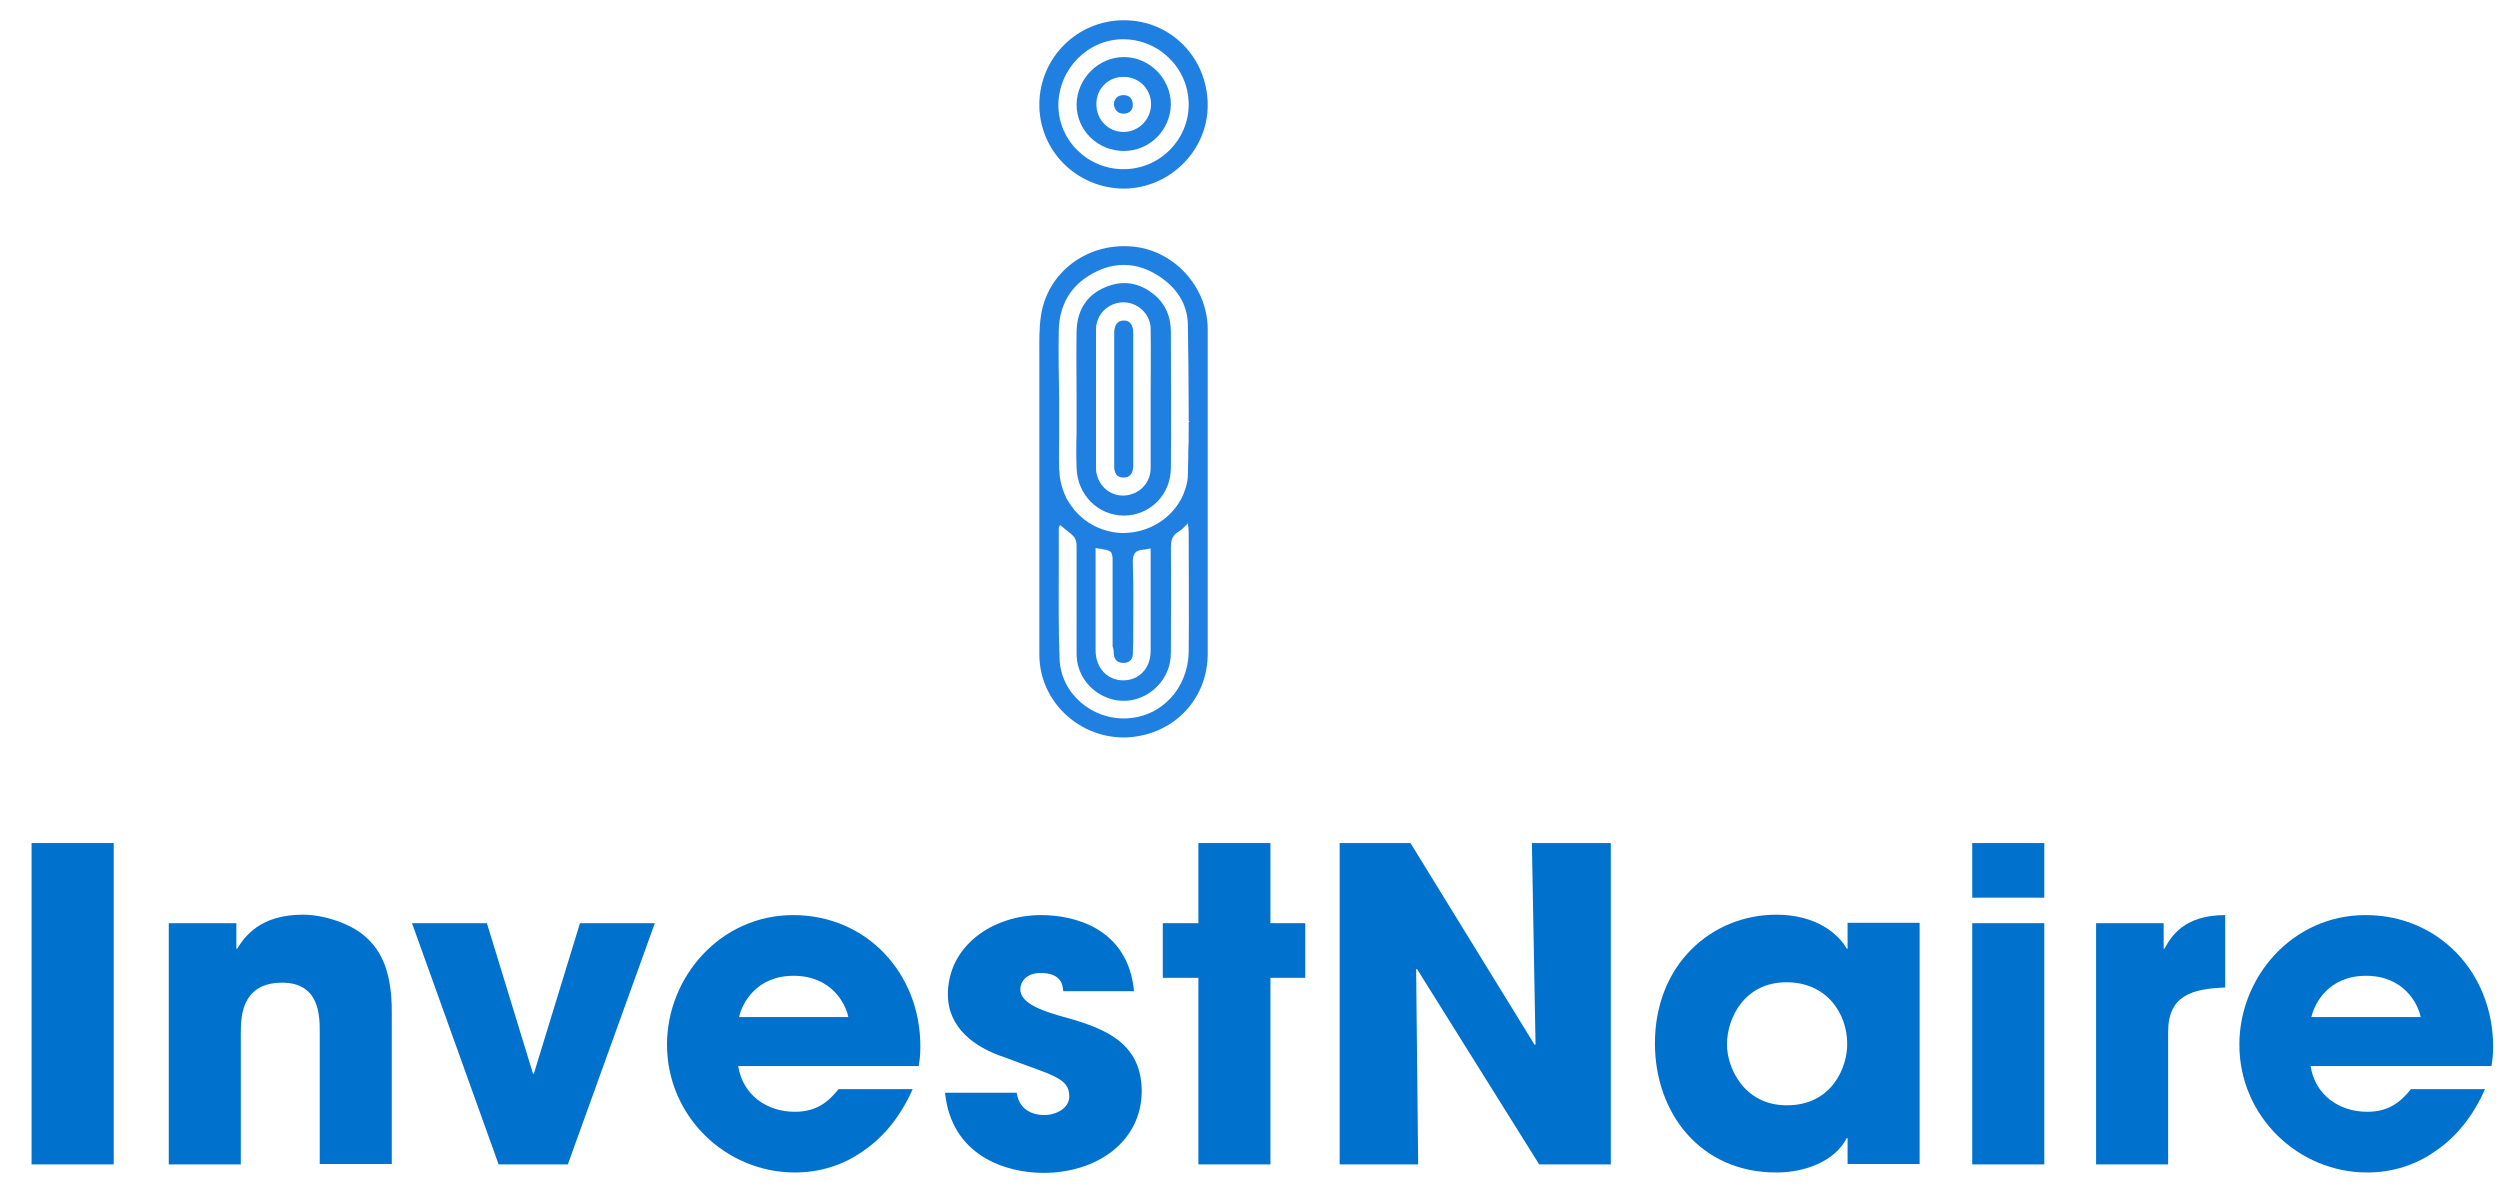 <?xml version="1.0" encoding="utf-8"?>
<!-- Generator: Adobe Illustrator 23.0.2, SVG Export Plug-In . SVG Version: 6.00 Build 0)  -->
<svg version="1.1" id="Layer_1" xmlns="http://www.w3.org/2000/svg" xmlns:xlink="http://www.w3.org/1999/xlink" x="0px" y="0px"
	 viewBox="0 0 617.7 293.7" style="enable-background:new 0 0 617.7 293.7;" xml:space="preserve">
<style type="text/css">
	.st0{fill:#2080E1;}
	.st1{fill:#0072CE;}
</style>
<g>
	<path class="st0" d="M298.4,161.5c0-13.3,0-26.7,0-40h0c0-1.9,0-3.8,0-5.7c0-0.4,0-0.8,0-1.1c0-1.9,0-3.8,0-5.7v-5.4
		c0-0.7,0-1.3,0-2v-1.1c0-6.4,0-12.9,0-19.3c-0.1-10.5-8.5-19.5-18.8-20.3c-11.1-0.9-20.8,6.4-22.4,17.1c-0.5,3.3-0.4,6.7-0.4,10
		c0,6.5,0,12.9,0,19.3c0,2.4,0,4.9,0,7.4v1.1c0,0.1,0,0.3,0,0.4c0,0.3,0,0.6,0,0.9v6.3c0,0.4,0,0.8,0,1.1c0,0.7,0,1.3,0,2
		c0,0.4,0,0.8,0,1.1c0,0.3,0,0.5,0,0.8v9.5c0,7.9,0,15.9,0,23.8c0,13.2,12.6,22.9,25.4,20C291.8,179.6,298.4,171.5,298.4,161.5z
		 M261.6,81.8c0.1-6.4,2.9-11.3,8.5-14.3c5.3-2.9,10.8-2.7,15.9,0.5c4.5,2.8,7.4,6.9,7.5,12.2c0.1,7.1,0.2,14.2,0.2,21.3
		c0,0.4,0,0.8,0,1.1c0,0.1,0,0.2,0,0.3c0,0.4,0,0.8,0,1.1l0.3,0.1c-0.1,0-0.2,0.1-0.3,0.2c0,0.4,0,0.8,0,1.1c0,0.2,0,0.5,0,0.7
		c0,0.4,0,0.8,0,1.1c0,1.4,0,2.8-0.1,4.3c0,0.4,0,0.8,0,1.2c0,1.5-0.1,3-0.1,4.6c0,1.1-0.2,2.1-0.5,3.1c-0.2,0.6-0.4,1.2-0.6,1.7
		c-1.9,4.5-6,7.9-10.9,9.1c-0.7,0.2-1.5,0.3-2.3,0.4c-0.5,0-1,0.1-1.5,0.1c-4.6,0-8.9-2-11.8-5.2c-0.3-0.3-0.6-0.6-0.8-1
		c-0.4-0.5-0.7-0.9-1-1.4c-0.2-0.3-0.4-0.7-0.6-1c-0.9-1.8-1.5-3.8-1.7-5.9c0-0.4,0-0.8-0.1-1.1c0-0.4,0-0.8,0-1.1
		c-0.1-2.4,0-4.8,0-7.2c0-3.1,0-6.2,0-9.3h0C261.6,93,261.5,87.4,261.6,81.8z M275.2,161.7c0.2,1.4,1,2.1,2.4,2.1
		c1.3,0,2.3-0.8,2.3-2.2c0.1-2,0.1-3.9,0.1-5.9c0-5.5,0.1-11-0.1-16.5c-0.1-2.2,0.5-3.3,2.7-3.4c0.5,0,1-0.2,1.7-0.3v2.1
		c0,7.7,0,15.5,0,23.2c0,4.3-2.8,7.3-6.8,7.3c-3.9,0-6.8-3.1-6.8-7.4c0-7.7,0-15.5,0-23.2v-2.1c0.5,0.1,0.9,0.2,1.3,0.2
		c0.5,0.1,1.1,0.2,1.5,0.3c0.3,0.1,0.5,0.2,0.7,0.3c0.5,0.2,0.7,1.2,0.7,1.9c0,7.2,0,14.4,0,21.6
		C275.2,160.6,275.2,161.1,275.2,161.7z M278.2,177.5c-8.5,0.3-16.1-6.2-16.4-14.7c-0.3-7.7-0.2-15.4-0.2-23.1c0-0.4,0-0.8,0-1.1
		c0-2.7,0-5.3,0-8c0-0.1,0-0.2,0.1-0.4c0-0.1,0.1-0.3,0.2-0.5c0.4,0.3,0.7,0.6,1.1,0.9c0.9,0.7,1.7,1.3,2.4,2.1
		c0.4,0.5,0.6,1.4,0.6,2.1c0,1.2,0,2.4,0,3.6c0,0.4,0,0.8,0,1.1c0,7.3,0,14.7,0,22c0,5,3.1,9.2,7.6,10.9c4.4,1.7,9.3,0.5,12.6-3.1
		c2.1-2.3,3.1-5,3.1-8.1c0-8.5,0.1-17.1,0-25.6c0-1.9,0.2-3.3,2-4.3c0.7-0.4,1.3-1.1,2.2-2c0.1,0.9,0.2,1.5,0.2,2.1
		c0,9.9,0.1,19.8,0,29.7C293.5,170.2,286.9,177.2,278.2,177.5z"/>
	<path class="st0" d="M277.6,46.6c11.3,0,20.8-9.3,20.8-20.6c0-11.7-9.1-21-20.7-21c-11.5,0-20.8,9.2-20.9,20.7
		C256.7,37.2,266,46.5,277.6,46.6z M277.5,9.7c8.9,0,16.2,7.2,16.2,16.1c0,8.8-7.2,16-16.1,16c-8.9,0-16.1-7.1-16.1-15.9
		C261.6,17,268.8,9.7,277.5,9.7z"/>
	<path class="st0" d="M266,115.6c0.2,6.7,5.3,11.8,11.8,11.8c6.4-0.1,11.5-5.2,11.5-11.8c0.1-11.2,0-22.4,0-33.6
		c0-3.6-1.2-6.7-4-9.1c-3.7-3.1-7.9-3.8-12.3-1.9c-4.7,2-6.9,5.9-7,10.9c-0.1,5.6,0,11.2,0,16.7h0c0,2.8,0,5.6,0,8.5
		C265.9,109.9,265.9,112.8,266,115.6z M270.8,81.4c0-3.7,3-6.6,6.6-6.7c3.6-0.1,6.8,2.8,6.9,6.4c0.1,5.8,0,11.7,0,17.5h0
		c0,5.7,0,11.4,0,17.1c0,3-1.9,5.5-4.7,6.4c-2.7,0.9-5.7,0-7.4-2.3c-0.8-1.1-1.4-2.6-1.4-4C270.8,104.4,270.8,92.9,270.8,81.4z"/>
	<path class="st0" d="M277.7,37.3c6.4,0,11.5-5.2,11.6-11.5c0-6.4-5.3-11.7-11.6-11.7c-6.3,0-11.6,5.3-11.7,11.7
		C266,32.2,271.2,37.3,277.7,37.3z M277.7,19c3.8,0,6.8,3.1,6.7,6.9c-0.1,3.7-3.1,6.7-6.8,6.7c-3.8,0-6.8-3.1-6.7-7
		C270.9,21.9,273.9,18.9,277.7,19z"/>
	<path class="st0" d="M277.6,118c1.6,0,2.4-1,2.4-3.1c0-10.9,0-21.7,0-32.6c0-2.1-0.9-3.2-2.4-3.1c-1.5,0-2.3,1.1-2.3,3.2
		c0,5.4,0,10.9,0,16.3h0c0,5.4,0,10.7,0,16.1C275.2,117,276,118,277.6,118z"/>
	<path class="st0" d="M277.7,28.1c1.4-0.1,2.3-0.9,2.2-2.4c-0.1-1.4-0.9-2.2-2.3-2.2c-1.5,0-2.3,0.9-2.4,2.3
		C275.4,27.3,276.3,28.1,277.7,28.1z"/>
	<rect x="7.8" y="208.3" class="st1" width="20.3" height="79.4"/>
	<path class="st1" d="M90,231.2c-3.2-2.8-9.6-5.2-15.2-5.2c-10.6,0-14.4,5.5-16.2,8.4h-0.2v-6.3H41.7v59.6h17.8v-32.4
		c0-3.7,0-12.5,10.2-12.5c9.3,0,9.3,8.2,9.3,12.3v32.5h17.8v-37.3C96.9,238.7,93.3,234,90,231.2z"/>
	<polygon class="st1" points="131.9,265.3 131.7,265.3 120.3,228.1 101.8,228.1 123.2,287.7 140.3,287.7 161.8,228.1 143.3,228.1 	
		"/>
	<path class="st1" d="M196,226.1c-18.1,0-31.2,15.4-31.2,32c0,17.7,14.5,31.6,31.6,31.6c6.1,0,12-1.8,17-5.4
		c5-3.4,9.2-8.6,12.1-15.2h-18.3c-2.5,3.1-5.4,5.6-10.8,5.6c-7,0-12.9-4.2-14-11.3H227c0.2-1.4,0.4-2.4,0.4-4.7
		C227.5,240.5,214.1,226.1,196,226.1z M182.6,251.3c0.8-3.5,4.3-10.2,13.5-10.2s12.8,6.7,13.5,10.2H182.6z"/>
	<path class="st1" d="M261.2,250.8c-4.7-1.4-9.1-3.2-9.1-6.4c0-1.6,1.3-4,5-4c5.3,0,5.5,3.2,5.6,4.5h17.5
		c-1.5-15.7-15-18.8-22.9-18.8c-12.3,0-23.1,7.8-23.1,19.6c0,8.1,6.4,13.1,14.2,15.6c11.4,4.4,15.8,4.9,15.8,9.6
		c0,2.9-3.2,4.6-6.2,4.6c-0.8,0-6,0-6.8-5.5h-17.7c1.6,15.7,15.2,19.8,24.3,19.8c13.2,0,24.3-7.7,24.3-20.3
		C282,256.6,271.3,253.6,261.2,250.8z"/>
	<polygon class="st1" points="313.9,208.3 296.1,208.3 296.1,228.1 287.3,228.1 287.3,241.6 296.1,241.6 296.1,287.7 313.9,287.7 
		313.9,241.6 322.5,241.6 322.5,228.1 313.9,228.1 	"/>
	<polygon class="st1" points="379.4,258 379.2,258.2 348.5,208.3 331,208.3 331,287.7 350.4,287.7 349.9,239.5 350.1,239.4 
		380.3,287.7 398,287.7 398,208.3 378.5,208.3 	"/>
	<path class="st1" d="M456.5,234.4h-0.2c-2.1-3.7-7.6-8.4-17.4-8.4c-15.9,0-30,12.2-30,31.8c0,17.1,11.1,31.9,30,31.9
		c7,0,14.4-2.7,17.4-8.5h0.2v6.4h17.8v-59.6h-17.8V234.4z M441.5,273.1c-10.7,0-14.8-9.4-14.8-15c0-6.8,4.5-15.4,14.7-15.4
		c10.1,0,15,7.9,15,15.1C456.5,263.6,452.7,273.1,441.5,273.1z"/>
	<rect x="487.3" y="208.3" class="st1" width="17.8" height="13.5"/>
	<rect x="487.3" y="228.1" class="st1" width="17.8" height="59.6"/>
	<path class="st1" d="M534.8,234.4h-0.2v-6.3h-16.7v59.6h17.8V255c0-9,5.8-10.7,14.1-11v-17.9C539.5,226.1,536.4,231.5,534.8,234.4z
		"/>
	<path class="st1" d="M616,258.6c0-18.1-13.3-32.5-31.5-32.5s-31.2,15.4-31.2,32c0,17.7,14.5,31.6,31.6,31.6c6.1,0,12-1.8,17-5.4
		c5-3.4,9.2-8.6,12.1-15.2h-18.3c-2.5,3.1-5.4,5.6-10.8,5.6c-7,0-12.9-4.2-14-11.3h44.7C615.8,261.9,616,261,616,258.6z
		 M571.1,251.3c0.8-3.5,4.3-10.2,13.5-10.2s12.8,6.7,13.5,10.2H571.1z"/>
</g>
</svg>
